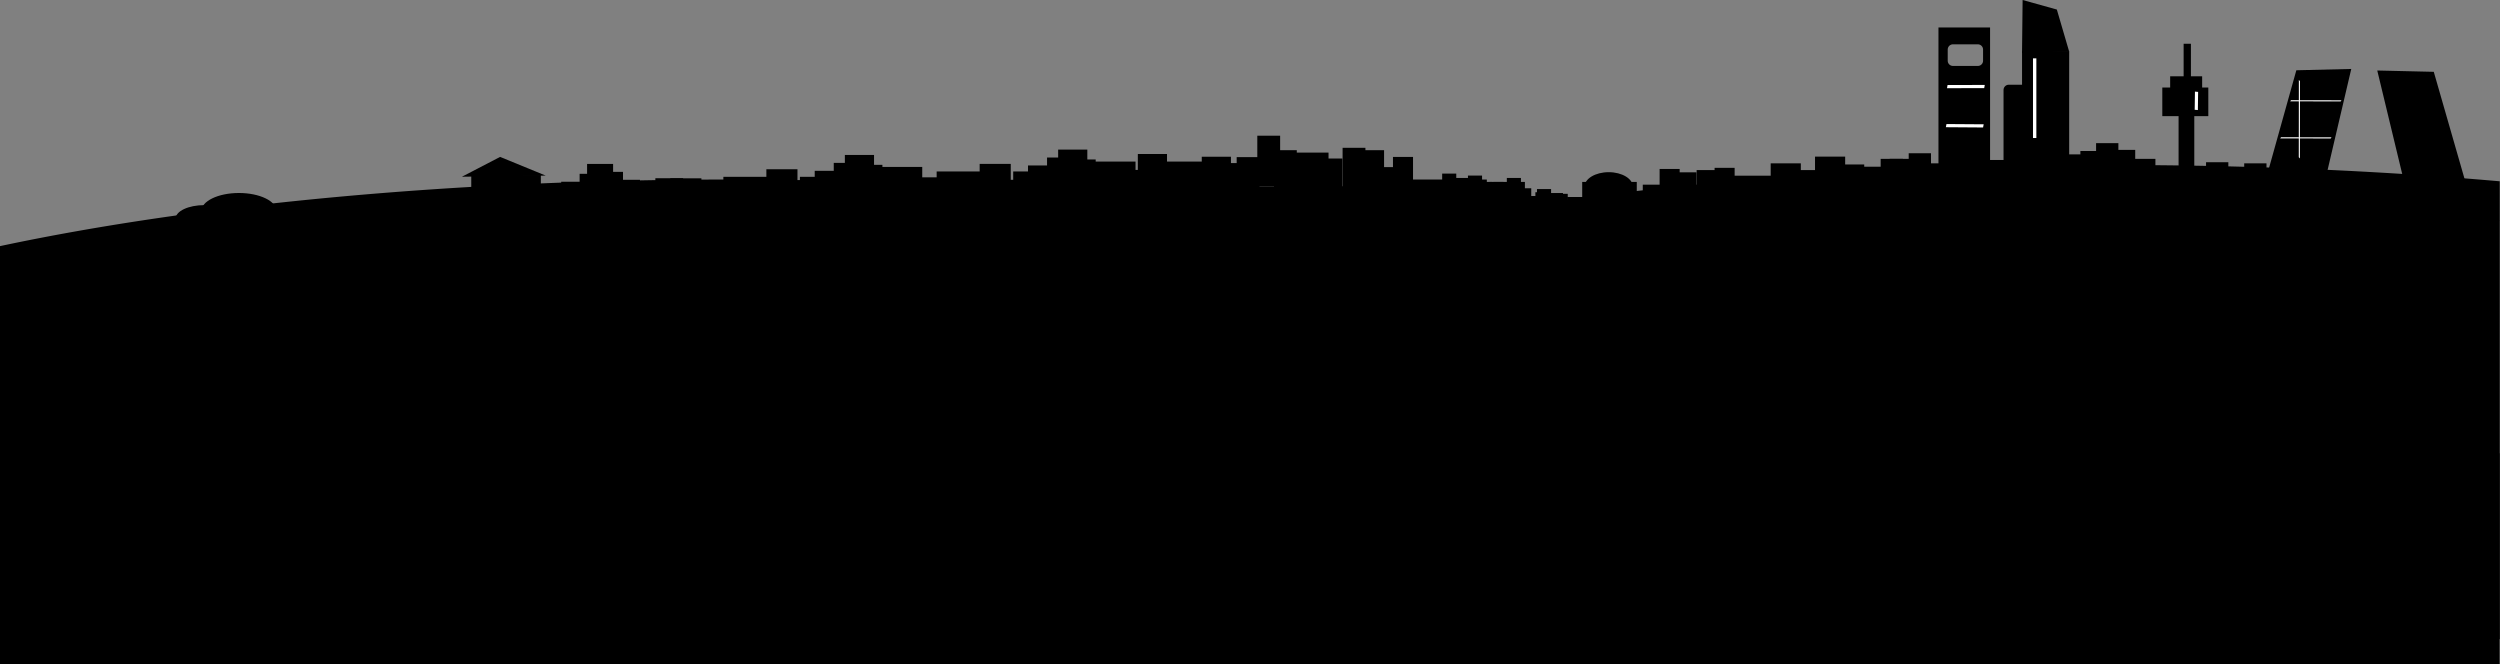 <?xml version="1.0" encoding="UTF-8" standalone="no"?>
<!-- Created with Inkscape (http://www.inkscape.org/) -->

<svg
   width="559.034mm"
   height="148.538mm"
   viewBox="0 0 559.034 148.538"
   version="1.1"
   id="svg5"
   inkscape:version="1.2 (dc2aedaf03, 2022-05-15)"
   sodipodi:docname="city.svg"
   xmlns:inkscape="http://www.inkscape.org/namespaces/inkscape"
   xmlns:sodipodi="http://sodipodi.sourceforge.net/DTD/sodipodi-0.dtd"
   xmlns="http://www.w3.org/2000/svg"
   xmlns:svg="http://www.w3.org/2000/svg">
  <rect x="0" y="0" width="559.034" height="148.538" fill="#808080" stroke="none"/>
  <sodipodi:namedview
     id="namedview7"
     pagecolor="#ffffff"
     bordercolor="#000000"
     borderopacity="0.25"
     inkscape:showpageshadow="2"
     inkscape:pageopacity="0.0"
     inkscape:pagecheckerboard="0"
     inkscape:deskcolor="#d1d1d1"
     inkscape:document-units="mm"
     showgrid="false"
     inkscape:zoom="0.52724989"
     inkscape:cx="1280.2279"
     inkscape:cy="106.2115"
     inkscape:window-width="1920"
     inkscape:window-height="1017"
     inkscape:window-x="-8"
     inkscape:window-y="-8"
     inkscape:window-maximized="1"
     inkscape:current-layer="layer1" />
  <defs
     id="defs2" />
  <g
     inkscape:label="Capa 1"
     inkscape:groupmode="layer"
     id="layer1"
     transform="translate(383.284,-206.122)">
    <path
       id="path1089"
       style="fill:#000000;stroke-width:0.247"
       d="M 91.65,243.381 A 118.983,41.149 0 0 0 7.579,255.444 H 175.75 A 118.983,41.149 0 0 0 91.65,243.381 Z" />
    <path
       id="path865"
       style="fill:#000000;stroke-width:0.265"
       d="m 50.182,212.269 v 37.135 H 61.723 V 212.269 Z m 3.243,3.764 h 5.558 c 0.02,0 0.04,5.4e-4 0.06,0.002 0.02,0.001 0.04,0.003 0.06,0.005 0.02,0.002 0.039,0.005 0.058,0.008 0.019,0.003 0.039,0.006 0.058,0.01 0.019,0.004 0.038,0.009 0.057,0.013 0.019,0.005 0.037,0.01 0.056,0.015 0.018,0.006 0.037,0.012 0.055,0.019 0.018,0.007 0.036,0.013 0.053,0.021 0.018,0.007 0.035,0.015 0.052,0.024 0.017,0.008 0.034,0.017 0.051,0.026 0.017,0.009 0.033,0.018 0.049,0.028 0.016,0.01 0.032,0.02 0.048,0.03 0.016,0.011 0.031,0.021 0.046,0.033 0.015,0.011 0.029,0.023 0.044,0.035 0.014,0.012 0.029,0.024 0.043,0.037 0.014,0.013 0.027,0.025 0.04,0.039 0.013,0.013 0.026,0.027 0.039,0.041 0.013,0.014 0.025,0.028 0.037,0.042 0.012,0.015 0.023,0.029 0.035,0.044 0.011,0.015 0.022,0.03 0.033,0.046 0.011,0.016 0.021,0.031 0.03,0.048 0.01,0.016 0.019,0.033 0.028,0.049 0.009,0.017 0.018,0.034 0.026,0.051 0.008,0.017 0.016,0.034 0.023,0.052 0.007,0.018 0.015,0.035 0.021,0.053 0.007,0.018 0.012,0.036 0.018,0.055 0.006,0.018 0.011,0.037 0.016,0.056 0.005,0.019 0.009,0.038 0.013,0.057 0.004,0.019 0.007,0.038 0.01,0.058 0.003,0.019 0.005,0.039 0.007,0.059 0.002,0.02 0.004,0.039 0.005,0.059 10e-4,0.02 0.002,0.04 0.002,0.06 v 2.484 c 0,0.02 -5.4e-4,0.04 -0.002,0.06 -10e-4,0.02 -0.003,0.04 -0.005,0.06 -0.002,0.02 -0.004,0.039 -0.007,0.059 -0.003,0.019 -0.006,0.039 -0.01,0.058 -0.004,0.019 -0.008,0.038 -0.013,0.057 -0.005,0.019 -0.01,0.037 -0.016,0.056 -0.006,0.018 -0.012,0.036 -0.018,0.054 -0.007,0.018 -0.014,0.036 -0.021,0.053 -0.007,0.018 -0.015,0.035 -0.023,0.052 -0.008,0.017 -0.017,0.034 -0.026,0.051 -0.009,0.017 -0.019,0.033 -0.028,0.049 -0.01,0.016 -0.02,0.032 -0.03,0.048 -0.011,0.016 -0.021,0.031 -0.033,0.046 -0.011,0.015 -0.023,0.03 -0.035,0.044 -0.012,0.015 -0.025,0.029 -0.037,0.042 -0.013,0.014 -0.026,0.028 -0.039,0.041 -0.013,0.013 -0.026,0.026 -0.04,0.039 -0.014,0.013 -0.028,0.025 -0.043,0.037 -0.014,0.012 -0.029,0.023 -0.044,0.035 -0.015,0.011 -0.03,0.022 -0.046,0.033 -0.016,0.011 -0.031,0.021 -0.048,0.03 -0.016,0.01 -0.032,0.019 -0.049,0.028 -0.017,0.009 -0.034,0.018 -0.051,0.026 -0.017,0.008 -0.035,0.016 -0.052,0.023 -0.018,0.007 -0.035,0.015 -0.053,0.021 -0.018,0.007 -0.036,0.012 -0.055,0.018 -0.018,0.006 -0.037,0.011 -0.056,0.016 -0.019,0.005 -0.038,0.009 -0.057,0.013 -0.019,0.004 -0.038,0.007 -0.058,0.01 -0.019,0.003 -0.039,0.005 -0.058,0.007 -0.02,0.002 -0.04,0.004 -0.06,0.005 -0.02,10e-4 -0.04,0.002 -0.06,0.002 h -5.558 c -0.02,0 -0.04,-5.4e-4 -0.06,-0.002 -0.02,-0.001 -0.04,-0.003 -0.059,-0.005 -0.02,-0.002 -0.039,-0.004 -0.059,-0.007 -0.019,-0.003 -0.039,-0.006 -0.058,-0.01 -0.019,-0.004 -0.038,-0.008 -0.057,-0.013 -0.019,-0.005 -0.037,-0.01 -0.056,-0.016 -0.018,-0.006 -0.037,-0.011 -0.055,-0.018 -0.018,-0.007 -0.036,-0.014 -0.053,-0.021 -0.018,-0.007 -0.035,-0.015 -0.052,-0.023 -0.017,-0.008 -0.034,-0.017 -0.05,-0.026 -0.017,-0.009 -0.033,-0.019 -0.05,-0.028 -0.016,-0.01 -0.032,-0.02 -0.048,-0.03 -0.016,-0.011 -0.031,-0.021 -0.046,-0.033 -0.015,-0.011 -0.029,-0.023 -0.044,-0.035 -0.014,-0.012 -0.029,-0.024 -0.043,-0.037 -0.014,-0.013 -0.027,-0.025 -0.04,-0.039 -0.013,-0.013 -0.026,-0.027 -0.039,-0.041 -0.013,-0.014 -0.025,-0.028 -0.037,-0.042 -0.012,-0.015 -0.023,-0.029 -0.035,-0.044 -0.011,-0.015 -0.022,-0.03 -0.033,-0.046 -0.011,-0.016 -0.021,-0.031 -0.03,-0.048 -0.01,-0.016 -0.019,-0.033 -0.028,-0.049 -0.009,-0.017 -0.018,-0.034 -0.026,-0.051 -0.008,-0.017 -0.016,-0.035 -0.024,-0.052 -0.007,-0.018 -0.014,-0.035 -0.021,-0.053 -0.007,-0.018 -0.013,-0.036 -0.019,-0.054 -0.006,-0.018 -0.011,-0.037 -0.015,-0.056 -0.005,-0.019 -0.009,-0.038 -0.013,-0.057 -0.004,-0.019 -0.007,-0.038 -0.01,-0.058 -0.003,-0.019 -0.005,-0.039 -0.007,-0.059 -0.002,-0.02 -0.004,-0.04 -0.005,-0.06 -0.001,-0.02 -0.002,-0.04 -0.002,-0.06 v -2.484 c 0,-0.02 5.41e-4,-0.04 0.002,-0.06 10e-4,-0.02 0.003,-0.04 0.005,-0.059 0.002,-0.02 0.004,-0.04 0.007,-0.059 0.003,-0.019 0.006,-0.039 0.01,-0.058 0.004,-0.019 0.009,-0.038 0.013,-0.057 0.005,-0.019 0.01,-0.037 0.015,-0.056 0.006,-0.018 0.012,-0.037 0.019,-0.055 0.007,-0.018 0.013,-0.036 0.021,-0.053 0.007,-0.018 0.016,-0.035 0.024,-0.052 0.008,-0.017 0.017,-0.034 0.026,-0.051 0.009,-0.017 0.018,-0.033 0.028,-0.049 0.01,-0.016 0.02,-0.032 0.03,-0.048 0.011,-0.016 0.021,-0.031 0.033,-0.046 0.011,-0.015 0.023,-0.03 0.035,-0.044 0.012,-0.015 0.025,-0.029 0.037,-0.042 0.013,-0.014 0.026,-0.028 0.039,-0.041 0.013,-0.013 0.026,-0.026 0.04,-0.039 0.014,-0.013 0.028,-0.025 0.043,-0.037 0.014,-0.012 0.029,-0.024 0.044,-0.035 0.015,-0.011 0.03,-0.022 0.046,-0.033 0.016,-0.011 0.031,-0.021 0.048,-0.03 0.016,-0.01 0.033,-0.019 0.05,-0.028 0.017,-0.009 0.033,-0.018 0.05,-0.026 0.017,-0.008 0.035,-0.016 0.052,-0.024 0.018,-0.007 0.035,-0.014 0.053,-0.021 0.018,-0.007 0.036,-0.013 0.055,-0.019 0.018,-0.006 0.037,-0.011 0.056,-0.015 0.019,-0.005 0.038,-0.01 0.057,-0.013 0.019,-0.004 0.038,-0.007 0.058,-0.01 0.019,-0.003 0.039,-0.006 0.059,-0.008 0.02,-0.002 0.039,-0.004 0.059,-0.005 0.02,-0.001 0.04,-0.002 0.06,-0.002 z" />
    <rect
       style="fill:#000000;stroke-width:0.265"
       id="rect716"
       width="10.538"
       height="28.604"
       x="68.874"
       y="217.538" />
    <path
       id="rect718"
       style="stroke-width:0.265"
       d="m 69,206.122 7.653,2.133 2.738,9.342 -10.523,0.377 z"
       sodipodi:nodetypes="ccccc" />
    <rect
       style="fill:#000000;stroke-width:0.265"
       id="rect720"
       width="3.513"
       height="18.567"
       x="103.876"
       y="226.32" />
    <rect
       style="fill:#000000;stroke-width:0.175"
       id="rect722"
       width="10.287"
       height="6.398"
       x="100.238"
       y="225.693" />
    <rect
       style="fill:#000000;stroke-width:0.167"
       id="rect724"
       width="7.151"
       height="3.889"
       x="101.994"
       y="223.183" />
    <rect
       style="fill:#000000;stroke-width:0.153"
       id="rect726"
       width="1.631"
       height="8.029"
       x="105.005"
       y="215.907" />
    <path
       id="rect728"
       style="stroke-width:0.271"
       d="m 130.209,221.834 12.282,-0.294 -7,29.871 H 121.942 Z"
       sodipodi:nodetypes="ccccc" />
    <path
       id="rect728-4"
       style="stroke-width:0.275"
       d="m 160.941,222.181 -12.638,-0.294 7.203,29.871 h 13.941 z"
       sodipodi:nodetypes="ccccc" />
    <rect
       style="fill:#000000;stroke-width:0.265"
       id="rect868"
       width="8.029"
       height="25.342"
       x="64.734"
       y="225.065"
       ry="1.173" />
    <rect
       style="fill:#ffffff;stroke-width:0.058"
       id="rect874"
       width="0.753"
       height="17.815"
       x="71.321"
       y="219.169"
       ry="0" />
    <rect
       style="fill:#ffffff;stroke-width:0.039"
       id="rect874-2"
       width="0.722"
       height="8.32"
       x="-229.47"
       y="92.249"
       ry="0"
       transform="matrix(0.175,-0.985,1,-0.002,0,0)" />
    <rect
       style="fill:#ffffff;stroke-width:0.039"
       id="rect874-2-7"
       width="0.722"
       height="8.32"
       x="-237.945"
       y="95.621"
       ry="0"
       transform="matrix(0.184,-0.983,1,0.007,0,0)" />
    <rect
       style="fill:#ffffff;stroke-width:0.027"
       id="rect874-2-7-9"
       width="0.713"
       height="4.06"
       x="111.011"
       y="216.505"
       ry="0"
       transform="matrix(0.996,0.091,-0.014,1,0,0)" />
    <rect
       style="fill:#ffffff;stroke-width:0.04"
       id="rect874-2-7-9-5"
       width="0.37"
       height="17.273"
       x="196.469"
       y="77.437"
       ry="0"
       transform="matrix(0.666,0.746,-0.001,1,0,0)" />
    <rect
       style="fill:#ffffff;stroke-width:0.029"
       id="rect874-2-7-9-5-3"
       width="0.305"
       height="11.284"
       x="-282.759"
       y="295.948"
       ry="0"
       transform="matrix(0.591,-0.807,1,0.002,0,0)" />
    <rect
       style="fill:#ffffff;stroke-width:0.029"
       id="rect874-2-7-9-5-3-9"
       width="0.305"
       height="11.284"
       x="-293.015"
       y="299.781"
       ry="0"
       transform="matrix(0.591,-0.807,1,0.002,0,0)" />
    <path
       id="path993"
       style="fill:#000000;stroke-width:0.254"
       d="M 89.964,243.025 A 239.402,54.823 0 0 0 -149.437,297.847 239.402,54.823 0 0 0 89.964,352.67 239.402,54.823 0 0 0 175.688,349.029 V 246.661 A 239.402,54.823 0 0 0 89.964,243.025 Z" />
    <path
       id="path7431"
       style="fill:#000000;stroke-width:0.326"
       d="m -220.488,246.267 a 247.434,60.218 0 0 0 -162.796,14.892 v 90.411 H -56.485 A 247.434,60.218 0 0 0 26.946,306.485 247.434,60.218 0 0 0 -220.488,246.267 Z" />
    <rect
       style="fill:#000000;stroke-width:0.171"
       id="rect6210"
       width="11.8"
       height="15.556"
       x="-141.164"
       y="242.252" />
    <rect
       style="fill:#000000;stroke-width:0.171"
       id="rect6210-2"
       width="11.8"
       height="15.556"
       x="-133.692"
       y="244.118" />
    <rect
       style="fill:#000000;stroke-width:0.2"
       id="rect6212"
       width="11.04"
       height="11.542"
       x="-124.346"
       y="242.252" />
    <rect
       style="fill:#000000;stroke-width:0.2"
       id="rect6214"
       width="8.531"
       height="13.549"
       x="-94.739"
       y="240.245" />
    <rect
       style="fill:#000000;stroke-width:0.2"
       id="rect6216"
       width="7.527"
       height="7.527"
       x="-67.641"
       y="246.267" />
    <rect
       style="fill:#000000;stroke-width:0.2"
       id="rect6224"
       width="6.524"
       height="9.033"
       x="-128.849"
       y="240.56"
       ry="0" />
    <rect
       style="fill:#000000;stroke-width:0.2"
       id="rect6224-6"
       width="6.524"
       height="9.033"
       x="-146.667"
       y="239.573"
       ry="0" />
    <rect
       style="fill:#000000;stroke-width:0.2"
       id="rect6224-6-8"
       width="6.524"
       height="9.033"
       x="-149.15"
       y="241.347"
       ry="0" />
    <rect
       style="fill:#000000;stroke-width:0.2"
       id="rect6224-6-8-9"
       width="6.524"
       height="9.033"
       x="-153.408"
       y="243.121"
       ry="0" />
    <rect
       style="fill:#000000;stroke-width:0.2"
       id="rect6224-5"
       width="6.524"
       height="9.033"
       x="-114.554"
       y="241.17"
       ry="0" />
    <rect
       style="fill:#000000;stroke-width:0.2"
       id="rect6224-5-8"
       width="6.524"
       height="9.033"
       x="-108.699"
       y="242.589"
       ry="0" />
    <rect
       style="fill:#000000;stroke-width:0.177"
       id="rect6224-5-8-0"
       width="5.104"
       height="9.033"
       x="-106.747"
       y="241.258"
       ry="0" />
    <rect
       style="fill:#000000;stroke-width:0.197"
       id="rect6224-5-8-0-6"
       width="5.104"
       height="11.25"
       x="-102.134"
       y="236.468"
       ry="0" />
    <rect
       style="fill:#000000;stroke-width:0.197"
       id="rect6224-5-8-0-6-5"
       width="5.104"
       height="11.25"
       x="-98.408"
       y="239.706"
       ry="0" />
    <rect
       style="fill:#000000;stroke-width:0.197"
       id="rect6224-5-8-0-6-5-6"
       width="5.104"
       height="11.25"
       x="-88.207"
       y="241.569"
       ry="0" />
    <rect
       style="fill:#000000;stroke-width:0.197"
       id="rect6224-5-8-0-6-5-6-9"
       width="5.104"
       height="11.25"
       x="-83.062"
       y="239.174"
       ry="0" />
    <rect
       style="fill:#000000;stroke-width:0.197"
       id="rect6224-5-8-0-6-5-6-9-6"
       width="5.104"
       height="11.25"
       x="-78.892"
       y="239.706"
       ry="0" />
    <rect
       style="fill:#000000;stroke-width:0.125"
       id="rect6224-5-8-0-6-5-6-9-7"
       width="3.153"
       height="7.347"
       x="-60.796"
       y="244.94"
       ry="0" />
    <rect
       style="fill:#000000;stroke-width:0.125"
       id="rect6224-5-8-0-6-5-6-9-7-0"
       width="3.153"
       height="7.347"
       x="-58.046"
       y="245.916"
       ry="0" />
    <rect
       style="fill:#000000;stroke-width:0.125"
       id="rect6224-5-8-0-6-5-6-9-7-0-9"
       width="3.153"
       height="7.347"
       x="-55.029"
       y="245.383"
       ry="0" />
    <rect
       style="fill:#000000;stroke-width:0.125"
       id="rect6224-5-8-0-6-5-6-9-7-0-9-6"
       width="3.153"
       height="7.347"
       x="-53.965"
       y="246.271"
       ry="0" />
    <rect
       style="fill:#000000;stroke-width:0.125"
       id="rect6224-5-8-0-6-5-6-9-7-0-9-8"
       width="3.153"
       height="7.347"
       x="-52.723"
       y="246.803"
       ry="0" />
    <rect
       style="fill:#000000;stroke-width:0.125"
       id="rect6224-5-8-0-6-5-6-9-7-0-9-1"
       width="3.153"
       height="7.347"
       x="-50.239"
       y="246.803"
       ry="0" />
    <rect
       style="fill:#000000;stroke-width:0.125"
       id="rect6224-5-8-0-6-5-6-9-7-0-9-4"
       width="3.153"
       height="7.347"
       x="-49.352"
       y="246.803"
       ry="0" />
    <rect
       style="fill:#000000;stroke-width:0.125"
       id="rect6224-5-8-0-6-5-6-9-7-0-9-0"
       width="3.153"
       height="7.347"
       x="-46.336"
       y="245.916"
       ry="0" />
    <rect
       style="fill:#000000;stroke-width:0.125"
       id="rect6224-5-8-0-6-5-6-9-7-0-9-47"
       width="3.153"
       height="7.347"
       x="-45.449"
       y="246.803"
       ry="0" />
    <rect
       style="fill:#000000;stroke-width:0.125"
       id="rect6224-5-8-0-6-5-6-9-7-0-9-9"
       width="3.153"
       height="7.347"
       x="-44.029"
       y="248.222"
       ry="0" />
    <rect
       style="fill:#000000;stroke-width:0.125"
       id="rect6224-5-8-0-6-5-6-9-7-0-9-92"
       width="3.153"
       height="7.347"
       x="-43.142"
       y="249.996"
       ry="0" />
    <rect
       style="fill:#000000;stroke-width:0.125"
       id="rect6224-5-8-0-6-5-6-9-7-0-9-61"
       width="3.153"
       height="7.347"
       x="-41.546"
       y="249.996"
       ry="0" />
    <rect
       style="fill:#000000;stroke-width:0.125"
       id="rect6224-5-8-0-6-5-6-9-7-0-9-81"
       width="3.153"
       height="7.347"
       x="-40.836"
       y="249.996"
       ry="0" />
    <rect
       style="fill:#000000;stroke-width:0.125"
       id="rect6224-5-8-0-6-5-6-9-7-0-9-5"
       width="3.153"
       height="7.347"
       x="-39.949"
       y="249.109"
       ry="0" />
    <rect
       style="fill:#000000;stroke-width:0.125"
       id="rect6224-5-8-0-6-5-6-9-7-0-9-93"
       width="3.153"
       height="7.347"
       x="-39.594"
       y="248.4"
       ry="0" />
    <rect
       style="fill:#000000;stroke-width:0.125"
       id="rect6224-5-8-0-6-5-6-9-7-0-9-7"
       width="3.153"
       height="7.347"
       x="-36.933"
       y="249.287"
       ry="0" />
    <rect
       style="fill:#000000;stroke-width:0.125"
       id="rect6224-5-8-0-6-5-6-9-7-0-9-69"
       width="3.153"
       height="7.347"
       x="-35.868"
       y="249.464"
       ry="0" />
    <rect
       style="fill:#000000;stroke-width:0.125"
       id="rect6224-5-8-0-6-5-6-9-7-0-9-03"
       width="3.153"
       height="7.347"
       x="-32.852"
       y="250.174"
       ry="0" />
    <rect
       style="fill:#000000;stroke-width:0.125"
       id="rect6224-5-8-0-6-5-6-9-7-0-9-60"
       width="3.153"
       height="7.347"
       x="-32.32"
       y="250.174"
       ry="0" />
    <rect
       style="fill:#000000;stroke-width:0.125"
       id="rect6224-5-8-0-6-5-6-9-7-0-9-06"
       width="3.153"
       height="7.347"
       x="-32.32"
       y="250.174"
       ry="0" />
    <rect
       style="fill:#000000;stroke-width:0.247"
       id="rect6224-5-8-0-6-5-6-9-7-0-9-06-1"
       width="12.201"
       height="7.347"
       x="-29.481"
       y="246.803"
       ry="0" />
    <rect
       style="fill:#000000;stroke-width:0.219"
       id="rect6224-5-8-0-6-5-6-9-7-5"
       width="6.258"
       height="11.25"
       x="-76.819"
       y="243.49"
       ry="0" />
    <rect
       style="fill:#000000;stroke-width:0.185"
       id="rect6224-5-8-0-6-5-6-9-7-5-6"
       width="4.483"
       height="11.25"
       x="-71.796"
       y="241.214"
       ry="0" />
    <rect
       style="fill:#000000;stroke-width:0.177"
       id="rect6210-6"
       width="12.579"
       height="15.556"
       x="144.138"
       y="244.463"
       transform="scale(-1,1)" />
    <rect
       style="fill:#000000;stroke-width:0.177"
       id="rect6210-2-7"
       width="12.579"
       height="15.556"
       x="152.104"
       y="246.328"
       transform="scale(-1,1)" />
    <rect
       style="fill:#000000;stroke-width:0.206"
       id="rect6212-7"
       width="11.769"
       height="11.542"
       x="162.066"
       y="244.463"
       transform="scale(-1,1)" />
    <rect
       style="fill:#000000;stroke-width:0.206"
       id="rect6214-2"
       width="9.094"
       height="13.549"
       x="188.305"
       y="245.738"
       transform="scale(-1,1)" />
    <rect
       style="fill:#000000;stroke-width:0.206"
       id="rect6224-9"
       width="6.954"
       height="9.033"
       x="157.266"
       y="242.771"
       ry="0"
       transform="scale(-1,1)" />
    <rect
       style="fill:#000000;stroke-width:0.206"
       id="rect6224-6-9"
       width="6.954"
       height="9.033"
       x="138.273"
       y="241.784"
       ry="0"
       transform="scale(-1,1)" />
    <rect
       style="fill:#000000;stroke-width:0.206"
       id="rect6224-6-8-6"
       width="6.954"
       height="9.033"
       x="135.625"
       y="243.558"
       ry="0"
       transform="scale(-1,1)" />
    <rect
       style="fill:#000000;stroke-width:0.206"
       id="rect6224-6-8-9-4"
       width="6.954"
       height="9.033"
       x="131.086"
       y="245.332"
       ry="0"
       transform="scale(-1,1)" />
    <rect
       style="fill:#000000;stroke-width:0.206"
       id="rect6224-5-2"
       width="6.954"
       height="9.033"
       x="172.505"
       y="245.775"
       ry="0"
       transform="scale(-1,1)" />
    <rect
       style="fill:#000000;stroke-width:0.206"
       id="rect6224-5-8-8"
       width="6.954"
       height="9.033"
       x="178.746"
       y="244.8"
       ry="0"
       transform="scale(-1,1)" />
    <rect
       style="fill:#000000;stroke-width:0.183"
       id="rect6224-5-8-0-8"
       width="5.441"
       height="9.033"
       x="180.738"
       y="249.856"
       ry="0"
       transform="scale(-1,1)" />
    <rect
       style="fill:#000000;stroke-width:0.204"
       id="rect6224-5-8-0-6-7"
       width="5.441"
       height="11.25"
       x="184.36"
       y="248.626"
       ry="0"
       transform="scale(-1,1)" />
    <rect
       style="fill:#000000;stroke-width:0.204"
       id="rect6224-5-8-0-6-5-5"
       width="5.441"
       height="11.25"
       x="185.701"
       y="246.935"
       ry="0"
       transform="scale(-1,1)" />
    <rect
       style="fill:#000000;stroke-width:0.204"
       id="rect6224-5-8-0-6-5-6-3"
       width="5.441"
       height="11.25"
       x="196.688"
       y="249.634"
       ry="0"
       transform="scale(-1,1)" />
    <rect
       style="fill:#000000;stroke-width:0.197"
       id="rect6224-5-8-0-6-5-6-9-9"
       width="5.065"
       height="11.25"
       x="204.548"
       y="255.874"
       ry="0"
       transform="scale(-1,1)" />
    <rect
       style="fill:#000000;stroke-width:0.204"
       id="rect6224-5-8-0-6-5-6-9-6-6"
       width="5.441"
       height="11.25"
       x="201.52"
       y="251.497"
       ry="0"
       transform="scale(-1,1)" />
    <rect
       style="fill:#000000;stroke-width:0.224"
       id="rect6224-5-8-0-6-5-6-9-7-5-1"
       width="6.594"
       height="11.25"
       x="197.306"
       y="247.239"
       ry="0"
       transform="scale(-1,1)" />
    <rect
       style="fill:#000000;stroke-width:0.191"
       id="rect6224-5-8-0-6-5-6-9-7-5-6-04"
       width="4.779"
       height="11.25"
       x="203.602"
       y="251.852"
       ry="0"
       transform="scale(-1,1)" />
    <rect
       style="fill:#000000;stroke-width:0.171"
       id="rect6210-9"
       width="11.8"
       height="15.556"
       x="-188.859"
       y="243.451" />
    <rect
       style="fill:#000000;stroke-width:0.2"
       id="rect6224-6-4"
       width="6.524"
       height="9.033"
       x="-194.361"
       y="240.772"
       ry="0" />
    <rect
       style="fill:#000000;stroke-width:0.2"
       id="rect6224-6-8-4"
       width="6.524"
       height="9.033"
       x="-196.845"
       y="242.546"
       ry="0" />
    <rect
       style="fill:#000000;stroke-width:0.2"
       id="rect6224-6-8-9-0"
       width="6.524"
       height="9.033"
       x="-201.103"
       y="244.32"
       ry="0" />
    <rect
       style="fill:#000000;stroke-width:0.177"
       id="rect6210-6-9"
       width="12.579"
       height="15.556"
       x="191.832"
       y="245.662"
       transform="scale(-1,1)" />
    <rect
       style="fill:#000000;stroke-width:0.177"
       id="rect6210-2-7-6"
       width="12.579"
       height="15.556"
       x="199.798"
       y="247.527"
       transform="scale(-1,1)" />
    <rect
       style="fill:#000000;stroke-width:0.206"
       id="rect6212-7-3"
       width="11.769"
       height="11.542"
       x="209.761"
       y="245.662"
       transform="scale(-1,1)" />
    <rect
       style="fill:#000000;stroke-width:0.206"
       id="rect6214-2-6"
       width="9.094"
       height="13.549"
       x="235.999"
       y="246.937"
       transform="scale(-1,1)" />
    <rect
       style="fill:#000000;stroke-width:0.206"
       id="rect6224-9-3"
       width="6.954"
       height="9.033"
       x="204.96"
       y="243.969"
       ry="0"
       transform="scale(-1,1)" />
    <rect
       style="fill:#000000;stroke-width:0.206"
       id="rect6224-6-9-0"
       width="6.954"
       height="9.033"
       x="185.967"
       y="242.982"
       ry="0"
       transform="scale(-1,1)" />
    <rect
       style="fill:#000000;stroke-width:0.206"
       id="rect6224-6-8-6-2"
       width="6.954"
       height="9.033"
       x="183.319"
       y="244.756"
       ry="0"
       transform="scale(-1,1)" />
    <rect
       style="fill:#000000;stroke-width:0.206"
       id="rect6224-6-8-9-4-5"
       width="6.954"
       height="9.033"
       x="178.78"
       y="246.53"
       ry="0"
       transform="scale(-1,1)" />
    <rect
       style="fill:#000000;stroke-width:0.206"
       id="rect6224-5-2-6"
       width="6.954"
       height="9.033"
       x="220.199"
       y="246.974"
       ry="0"
       transform="scale(-1,1)" />
    <rect
       style="fill:#000000;stroke-width:0.206"
       id="rect6224-5-8-8-1"
       width="6.954"
       height="9.033"
       x="226.441"
       y="245.998"
       ry="0"
       transform="scale(-1,1)" />
    <rect
       style="fill:#000000;stroke-width:0.183"
       id="rect6224-5-8-0-8-7"
       width="5.441"
       height="9.033"
       x="228.432"
       y="251.055"
       ry="0"
       transform="scale(-1,1)" />
    <rect
       style="fill:#000000;stroke-width:0.204"
       id="rect6224-5-8-0-6-7-4"
       width="5.441"
       height="11.25"
       x="232.055"
       y="249.825"
       ry="0"
       transform="scale(-1,1)" />
    <rect
       style="fill:#000000;stroke-width:0.204"
       id="rect6224-5-8-0-6-5-5-7"
       width="5.441"
       height="11.25"
       x="233.395"
       y="248.133"
       ry="0"
       transform="scale(-1,1)" />
    <rect
       style="fill:#000000;stroke-width:0.204"
       id="rect6224-5-8-0-6-5-6-3-4"
       width="5.441"
       height="11.25"
       x="244.382"
       y="250.833"
       ry="0"
       transform="scale(-1,1)" />
    <rect
       style="fill:#000000;stroke-width:0.197"
       id="rect6224-5-8-0-6-5-6-9-9-2"
       width="5.065"
       height="11.25"
       x="252.242"
       y="257.072"
       ry="0"
       transform="scale(-1,1)" />
    <rect
       style="fill:#000000;stroke-width:0.204"
       id="rect6224-5-8-0-6-5-6-9-6-6-7"
       width="5.441"
       height="11.25"
       x="249.214"
       y="252.696"
       ry="0"
       transform="scale(-1,1)" />
    <rect
       style="fill:#000000;stroke-width:0.224"
       id="rect6224-5-8-0-6-5-6-9-7-5-1-9"
       width="6.594"
       height="11.25"
       x="245"
       y="248.438"
       ry="0"
       transform="scale(-1,1)" />
    <rect
       style="fill:#000000;stroke-width:0.191"
       id="rect6224-5-8-0-6-5-6-9-7-5-6-04-7"
       width="4.779"
       height="11.25"
       x="251.296"
       y="253.051"
       ry="0"
       transform="scale(-1,1)" />
    <rect
       style="fill:#000000;stroke-width:0.189"
       id="rect6224-6-3"
       width="5.817"
       height="9.033"
       x="246.187"
       y="242.779"
       ry="0"
       transform="scale(-1,1)" />
    <rect
       style="fill:#000000;stroke-width:0.189"
       id="rect6224-6-8-91"
       width="5.817"
       height="9.033"
       x="243.973"
       y="244.553"
       ry="0"
       transform="scale(-1,1)" />
    <rect
       style="fill:#000000;stroke-width:0.189"
       id="rect6224-6-8-9-1"
       width="5.817"
       height="9.033"
       x="240.176"
       y="246.327"
       ry="0"
       transform="scale(-1,1)" />
    <rect
       style="fill:#000000;stroke-width:0.167"
       id="rect6210-6-0"
       width="11.216"
       height="15.556"
       x="-248.442"
       y="247.669" />
    <rect
       style="fill:#000000;stroke-width:0.167"
       id="rect6210-2-7-2"
       width="11.216"
       height="15.556"
       x="-241.339"
       y="249.534" />
    <rect
       style="fill:#000000;stroke-width:0.195"
       id="rect6212-7-5"
       width="10.493"
       height="11.542"
       x="-232.456"
       y="247.669" />
    <rect
       style="fill:#000000;stroke-width:0.195"
       id="rect6214-2-61"
       width="8.108"
       height="13.549"
       x="-209.061"
       y="248.944" />
    <rect
       style="fill:#000000;stroke-width:0.195"
       id="rect6224-9-8"
       width="6.201"
       height="9.033"
       x="-236.737"
       y="245.976"
       ry="0" />
    <rect
       style="fill:#000000;stroke-width:0.195"
       id="rect6224-6-9-2"
       width="6.201"
       height="9.033"
       x="-253.672"
       y="244.989"
       ry="0" />
    <rect
       style="fill:#000000;stroke-width:0.292"
       id="rect6224-6-8-6-1"
       width="7.957"
       height="15.807"
       x="-257.789"
       y="246.763"
       ry="0" />
    <rect
       style="fill:#000000;stroke-width:0.195"
       id="rect6224-5-2-0"
       width="6.201"
       height="9.033"
       x="-223.149"
       y="248.981"
       ry="0" />
    <rect
       style="fill:#000000;stroke-width:0.195"
       id="rect6224-5-8-8-2"
       width="6.201"
       height="9.033"
       x="-217.584"
       y="248.005"
       ry="0" />
    <rect
       style="fill:#000000;stroke-width:0.172"
       id="rect6224-5-8-0-8-3"
       width="4.852"
       height="9.033"
       x="-215.808"
       y="253.062"
       ry="0" />
    <rect
       style="fill:#000000;stroke-width:0.192"
       id="rect6224-5-8-0-6-7-1"
       width="4.852"
       height="11.25"
       x="-212.578"
       y="251.832"
       ry="0" />
    <rect
       style="fill:#000000;stroke-width:0.192"
       id="rect6224-5-8-0-6-5-5-2"
       width="4.852"
       height="11.25"
       x="-211.383"
       y="250.141"
       ry="0" />
    <rect
       style="fill:#000000;stroke-width:0.192"
       id="rect6224-5-8-0-6-5-6-3-5"
       width="4.852"
       height="11.25"
       x="-201.587"
       y="252.84"
       ry="0" />
    <rect
       style="fill:#000000;stroke-width:0.186"
       id="rect6224-5-8-0-6-5-6-9-9-3"
       width="4.516"
       height="11.25"
       x="-194.579"
       y="259.079"
       ry="0" />
    <rect
       style="fill:#000000;stroke-width:0.192"
       id="rect6224-5-8-0-6-5-6-9-6-6-9"
       width="4.852"
       height="11.25"
       x="-197.278"
       y="254.703"
       ry="0" />
    <rect
       style="fill:#000000;stroke-width:0.212"
       id="rect6224-5-8-0-6-5-6-9-7-5-1-7"
       width="5.88"
       height="11.25"
       x="-201.036"
       y="250.445"
       ry="0" />
    <rect
       style="fill:#000000;stroke-width:0.18"
       id="rect6224-5-8-0-6-5-6-9-7-5-6-04-3"
       width="4.261"
       height="11.25"
       x="-195.422"
       y="255.058"
       ry="0" />
    <rect
       style="fill:#000000;stroke-width:0.185"
       id="rect6224-5-8-0-6-5-6-9-7-5-6-6"
       width="4.483"
       height="11.25"
       x="-15.937"
       y="247.416"
       ry="0" />
    <rect
       style="fill:#000000;stroke-width:0.185"
       id="rect6224-5-8-0-6-5-6-9-7-5-6-7"
       width="4.483"
       height="11.25"
       x="-22.962"
       y="248.169"
       ry="0" />
    <rect
       style="fill:#000000;stroke-width:0.185"
       id="rect6224-5-8-0-6-5-6-9-7-5-6-0"
       width="4.483"
       height="11.25"
       x="-12.173"
       y="243.904"
       ry="0" />
    <rect
       style="fill:#000000;stroke-width:0.185"
       id="rect6224-5-8-0-6-5-6-9-7-5-6-63"
       width="4.483"
       height="11.25"
       x="-8.41"
       y="244.656"
       ry="0" />
    <rect
       style="fill:#000000;stroke-width:0.185"
       id="rect6224-5-8-0-6-5-6-9-7-5-6-1"
       width="4.483"
       height="11.25"
       x="-3.893"
       y="244.155"
       ry="0" />
    <rect
       style="fill:#000000;stroke-width:0.185"
       id="rect6224-5-8-0-6-5-6-9-7-5-6-79"
       width="4.483"
       height="11.25"
       x="0.121"
       y="243.653"
       ry="0" />
    <rect
       style="fill:#000000;stroke-width:0.269"
       id="rect6224-5-8-0-6-5-6-9-7-5-6-9"
       width="9.501"
       height="11.25"
       x="3.634"
       y="245.409"
       ry="0" />
    <rect
       style="fill:#000000;stroke-width:0.227"
       id="rect6224-5-8-0-6-5-6-9-7-5-6-60"
       width="6.741"
       height="11.25"
       x="12.667"
       y="242.649"
       ry="0" />
    <rect
       style="fill:#000000;stroke-width:0.227"
       id="rect6224-5-8-0-6-5-6-9-7-5-6-60-7"
       width="6.741"
       height="11.25"
       x="18.312"
       y="244.155"
       ry="0" />
    <rect
       style="fill:#000000;stroke-width:0.227"
       id="rect6224-5-8-0-6-5-6-9-7-5-6-60-4"
       width="6.741"
       height="11.25"
       x="22.578"
       y="241.144"
       ry="0" />
    <rect
       style="fill:#000000;stroke-width:0.195"
       id="rect6224-5-8-0-6-5-6-9-7-5-6-60-42"
       width="4.985"
       height="11.25"
       x="28.599"
       y="242.9"
       ry="0" />
    <rect
       style="fill:#000000;stroke-width:0.195"
       id="rect6224-5-8-0-6-5-6-9-7-5-6-60-42-5"
       width="4.985"
       height="11.25"
       x="32.739"
       y="243.402"
       ry="0" />
    <rect
       style="fill:#000000;stroke-width:0.195"
       id="rect6224-5-8-0-6-5-6-9-7-5-6-60-42-9"
       width="4.985"
       height="11.25"
       x="35.499"
       y="244.656"
       ry="0" />
    <rect
       style="fill:#000000;stroke-width:0.195"
       id="rect6224-5-8-0-6-5-6-9-7-5-6-60-42-6"
       width="4.985"
       height="11.25"
       x="37.256"
       y="-252.896"
       ry="0"
       transform="scale(1,-1)" />
    <rect
       style="fill:#000000;stroke-width:0.195"
       id="rect6224-5-8-0-6-5-6-9-7-5-6-60-42-1"
       width="4.985"
       height="11.25"
       x="39.263"
       y="241.645"
       ry="0" />
    <rect
       style="fill:#000000;stroke-width:0.195"
       id="rect6224-5-8-0-6-5-6-9-7-5-6-60-42-98"
       width="4.985"
       height="11.25"
       x="43.528"
       y="240.391"
       ry="0" />
    <rect
       style="fill:#000000;stroke-width:0.195"
       id="rect6224-5-8-0-6-5-6-9-7-5-6-60-42-7"
       width="4.985"
       height="11.25"
       x="47.543"
       y="242.649"
       ry="0" />
    <rect
       style="fill:#000000;stroke-width:0.195"
       id="rect6224-5-8-0-6-5-6-9-7-5-6-60-42-3"
       width="4.985"
       height="11.25"
       x="60.841"
       y="241.896"
       ry="0" />
    <rect
       style="fill:#000000;stroke-width:0.195"
       id="rect6224-5-8-0-6-5-6-9-7-5-6-60-42-96"
       width="4.985"
       height="11.25"
       x="77.652"
       y="240.642"
       ry="0" />
    <rect
       style="fill:#000000;stroke-width:0.195"
       id="rect6224-5-8-0-6-5-6-9-7-5-6-60-42-58"
       width="4.985"
       height="11.25"
       x="81.917"
       y="239.889"
       ry="0" />
    <rect
       style="fill:#000000;stroke-width:0.195"
       id="rect6224-5-8-0-6-5-6-9-7-5-6-60-42-2"
       width="4.985"
       height="11.25"
       x="85.43"
       y="238.133"
       ry="0" />
    <rect
       style="fill:#000000;stroke-width:0.195"
       id="rect6224-5-8-0-6-5-6-9-7-5-6-60-42-34"
       width="4.985"
       height="11.25"
       x="89.194"
       y="239.638"
       ry="0" />
    <rect
       style="fill:#000000;stroke-width:0.195"
       id="rect6224-5-8-0-6-5-6-9-7-5-6-60-42-18"
       width="4.985"
       height="11.25"
       x="93.71"
       y="241.645"
       ry="0" />
    <rect
       style="fill:#000000;stroke-width:0.195"
       id="rect6224-5-8-0-6-5-6-9-7-5-6-60-42-0"
       width="4.985"
       height="11.25"
       x="110.019"
       y="242.398"
       ry="0" />
    <rect
       style="fill:#000000;stroke-width:0.195"
       id="rect6224-5-8-0-6-5-6-9-7-5-6-60-42-67"
       width="4.985"
       height="11.25"
       x="118.55"
       y="242.649"
       ry="0" />
    <ellipse
       style="fill:#000000;stroke-width:0.189"
       id="path6883"
       cx="-23.558"
       cy="247.904"
       rx="5.411"
       ry="3.282" />
    <rect
       style="fill:#000000;stroke-width:0.234"
       id="rect7434"
       width="558.934"
       height="47.171"
       x="-383.284"
       y="307.489" />
    <rect
       style="fill:#000000;stroke-width:0.2"
       id="rect1041"
       width="90.829"
       height="44.16"
       x="-141.408"
       y="247.772" />
    <rect
       style="fill:#000000;stroke-width:0.2"
       id="rect1043"
       width="15.556"
       height="7.527"
       x="-277.902"
       y="245.263" />
    <path
       sodipodi:type="star"
       style="fill:#000000;stroke-width:0.2"
       id="path1097"
       inkscape:flatsided="true"
       sodipodi:sides="3"
       sodipodi:cx="-422.94934"
       sodipodi:cy="-451.39886"
       sodipodi:r1="95.850403"
       sodipodi:r2="47.925201"
       sodipodi:arg1="0.47249694"
       sodipodi:arg2="1.5196945"
       inkscape:rounded="0"
       inkscape:randomized="0"
       d="m -337.601,-407.776 -165.801,8.48 75.557,-147.828 z"
       transform="matrix(0.113,0,0,0.03,-223.108,257.621)"
       inkscape:transform-center-x="-0.27724478"
       inkscape:transform-center-y="-0.6620911" />
    <g
       id="g1160"
       transform="matrix(0.881,0,0,0.6,1.628,194.555)">
      <ellipse
         style="fill:#000000;stroke-width:0.2"
         id="path1151"
         cx="-385.04"
         cy="100.74"
         rx="7.276"
         ry="5.018" />
      <ellipse
         style="fill:#000000;stroke-width:0.2"
         id="path1153"
         cx="-376.259"
         cy="97.98"
         rx="9.535"
         ry="6.775" />
      <ellipse
         style="fill:#000000;stroke-width:0.2"
         id="path1155"
         cx="-373.498"
         cy="102.496"
         rx="10.789"
         ry="6.273" />
    </g>
  </g>
</svg>
